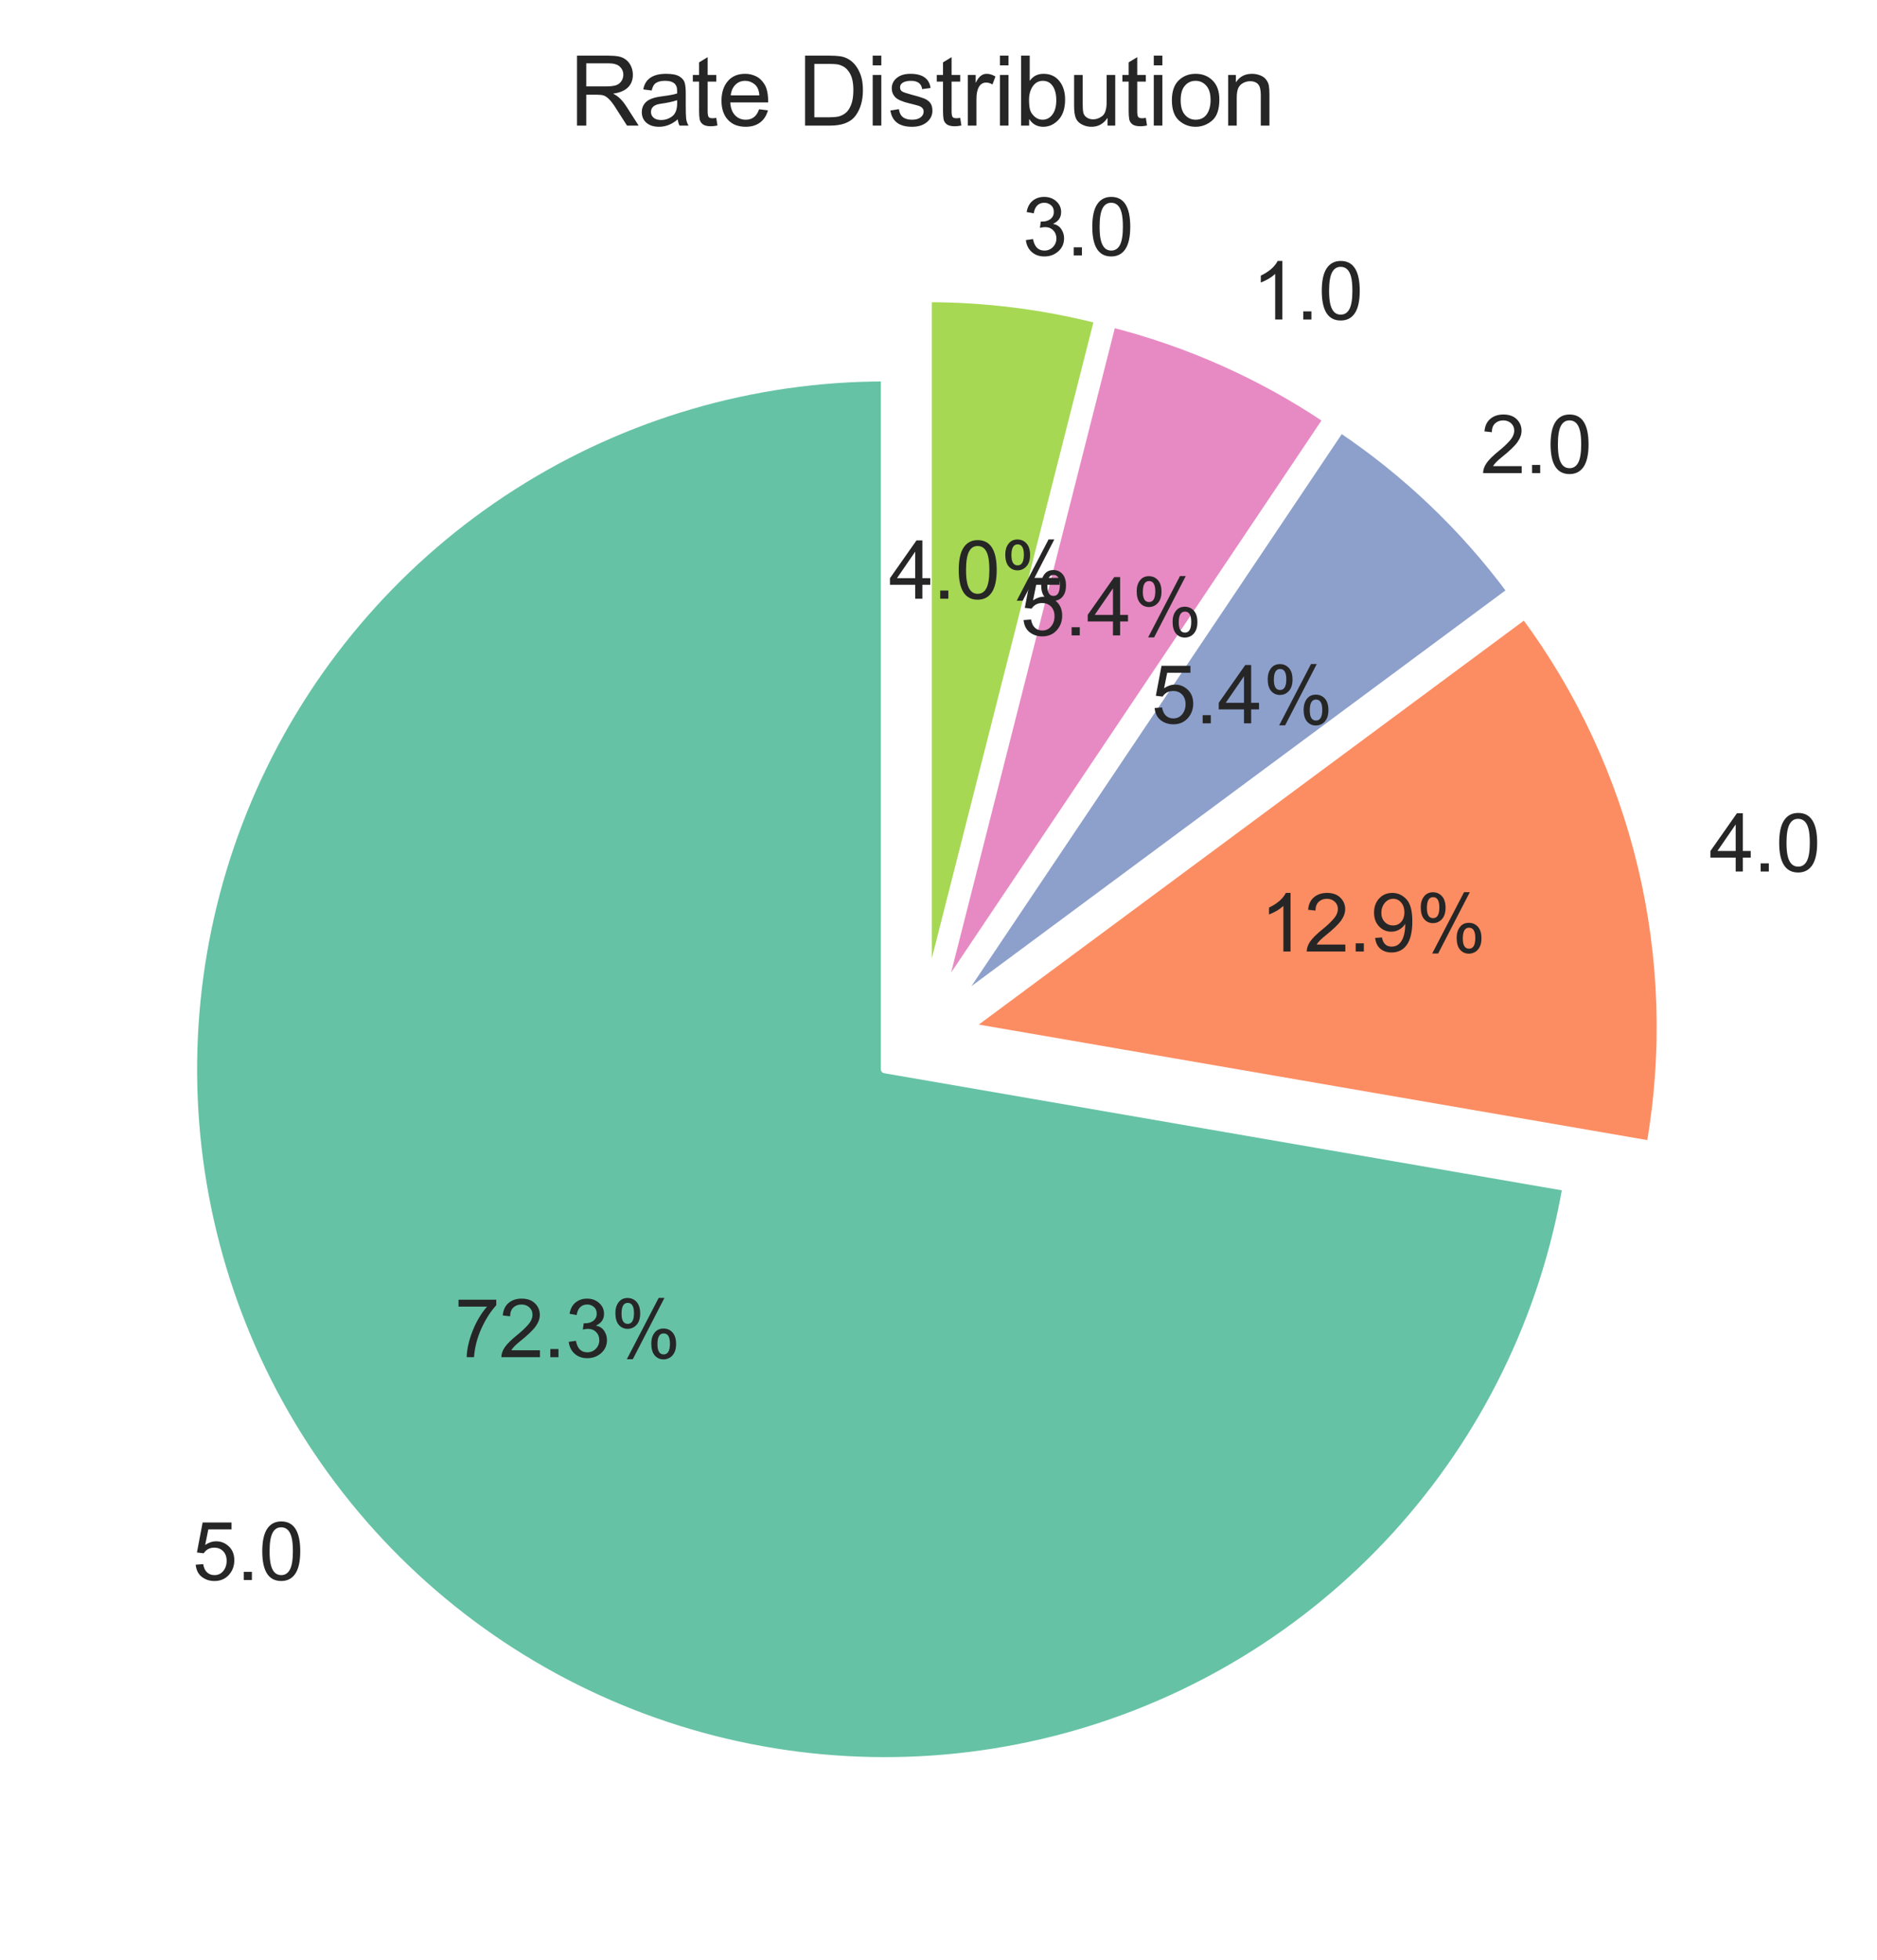 <?xml version="1.0" encoding="utf-8" standalone="no"?>
<!DOCTYPE svg PUBLIC "-//W3C//DTD SVG 1.1//EN"
  "http://www.w3.org/Graphics/SVG/1.1/DTD/svg11.dtd">
<svg xmlns:xlink="http://www.w3.org/1999/xlink" width="236.025pt" height="246.429pt" viewBox="0 0 236.025 246.429" xmlns="http://www.w3.org/2000/svg" version="1.1">
 <defs>
  <style type="text/css">*{stroke-linejoin: round; stroke-linecap: butt}</style>
 </defs>
 <g id="figure_1">
  <g id="patch_1">
   <path d="M 0 246.429 
L 236.025 246.429 
L 236.025 0 
L 0 0 
z
" style="fill: #ffffff"/>
  </g>
  <g id="axes_1">
   <g id="matplotlib.axis_1"/>
   <g id="matplotlib.axis_2"/>
   <g id="patch_2">
    <path d="M 111.263 47.455 
C 94.695 47.455 78.468 52.189 64.499 61.096 
C 50.53 70.004 39.393 82.72 32.404 97.741 
C 25.415 112.763 22.862 129.472 25.046 145.895 
C 27.229 162.318 34.061 177.78 44.732 190.453 
C 55.403 203.126 69.477 212.49 85.288 217.438 
C 101.099 222.385 118 222.714 133.992 218.385 
C 149.983 214.055 164.41 205.245 175.566 192.997 
C 186.721 180.748 194.149 165.564 196.969 149.238 
L 111.263 134.431 
L 111.263 47.455 
z
" style="fill: #66c2a5; stroke: #ffffff; stroke-linejoin: miter"/>
   </g>
   <g id="patch_3">
    <path d="M 207.55 143.909 
C 209.552 132.318 209.183 120.44 206.463 108.995 
C 203.744 97.551 198.731 86.776 191.728 77.324 
L 121.843 129.102 
L 207.55 143.909 
z
" style="fill: #fc8d62; stroke: #ffffff; stroke-linejoin: miter"/>
   </g>
   <g id="patch_4">
    <path d="M 190.008 74.327 
C 187.054 70.34 183.764 66.612 180.173 63.186 
C 176.583 59.759 172.706 56.646 168.585 53.881 
L 120.123 126.105 
L 190.008 74.327 
z
" style="fill: #8da0cb; stroke: #ffffff; stroke-linejoin: miter"/>
   </g>
   <g id="patch_5">
    <path d="M 166.864 52.726 
C 162.743 49.961 158.393 47.553 153.861 45.53 
C 149.329 43.507 144.632 41.875 139.822 40.653 
L 118.402 124.95 
L 166.864 52.726 
z
" style="fill: #e78ac3; stroke: #ffffff; stroke-linejoin: miter"/>
   </g>
   <g id="patch_6">
    <path d="M 138.096 40.171 
C 134.599 39.282 131.05 38.612 127.469 38.164 
C 123.889 37.717 120.284 37.492 116.676 37.492 
L 116.676 124.468 
L 138.096 40.171 
z
" style="fill: #a6d854; stroke: #ffffff; stroke-linejoin: miter"/>
   </g>
   <g id="text_1">
    <!-- 5.0 -->
    <g style="fill: #262626" transform="translate(24.179 198.638)scale(0.1 -0.1)">
     <defs>
      <path id="ArialUnicodeMS-35" d="M 1013 2753 
Q 1431 3041 1881 3041 
Q 2453 3041 2878 2636 
Q 3303 2231 3303 1556 
Q 3303 875 2872 398 
Q 2441 -78 1741 -78 
Q 1169 -78 750 245 
Q 331 569 269 1203 
L 856 1247 
Q 928 813 1162 598 
Q 1397 384 1741 384 
Q 2169 384 2434 707 
Q 2700 1031 2700 1503 
Q 2700 1984 2428 2262 
Q 2156 2541 1728 2541 
Q 1188 2541 897 2100 
L 366 2163 
L 813 4519 
L 3084 4519 
L 3084 3975 
L 1259 3975 
L 1013 2753 
z
" transform="scale(0.016)"/>
      <path id="ArialUnicodeMS-2e" d="M 1209 0 
L 569 0 
L 569 641 
L 1209 641 
L 1209 0 
z
" transform="scale(0.016)"/>
      <path id="ArialUnicodeMS-30" d="M 1778 4603 
Q 3272 4603 3272 2259 
Q 3272 1075 2886 498 
Q 2500 -78 1778 -78 
Q 288 -78 288 2259 
Q 288 3444 673 4023 
Q 1059 4603 1778 4603 
z
M 1778 384 
Q 2231 384 2462 823 
Q 2694 1263 2694 2259 
Q 2694 2953 2592 3351 
Q 2491 3750 2286 3945 
Q 2081 4141 1772 4141 
Q 1319 4141 1091 3694 
Q 863 3247 863 2259 
Q 863 1575 966 1175 
Q 1069 775 1272 579 
Q 1475 384 1778 384 
z
" transform="scale(0.016)"/>
     </defs>
     <use xlink:href="#ArialUnicodeMS-35"/>
     <use xlink:href="#ArialUnicodeMS-2e" x="55.615"/>
     <use xlink:href="#ArialUnicodeMS-30" x="83.398"/>
    </g>
   </g>
   <g id="text_2">
    <!-- 72.3% -->
    <g style="fill: #262626" transform="translate(57.168 170.627)scale(0.1 -0.1)">
     <defs>
      <path id="ArialUnicodeMS-37" d="M 3272 4084 
Q 2597 3344 2103 2253 
Q 1609 1163 1522 0 
L 947 0 
Q 969 934 1408 2051 
Q 1847 3169 2547 3975 
L 306 3975 
L 306 4519 
L 3272 4519 
L 3272 4084 
z
" transform="scale(0.016)"/>
      <path id="ArialUnicodeMS-32" d="M 3231 0 
L 197 0 
Q 197 388 467 784 
Q 738 1181 1478 1778 
Q 1931 2141 2287 2539 
Q 2644 2938 2644 3341 
Q 2644 3688 2398 3914 
Q 2153 4141 1778 4141 
Q 1400 4141 1144 3908 
Q 888 3675 884 3213 
L 306 3278 
Q 359 3922 764 4262 
Q 1169 4603 1791 4603 
Q 2466 4603 2842 4229 
Q 3219 3856 3219 3328 
Q 3219 2888 2901 2436 
Q 2584 1984 1638 1228 
Q 1141 831 978 544 
L 3231 544 
L 3231 0 
z
" transform="scale(0.016)"/>
      <path id="ArialUnicodeMS-33" d="M 2425 2478 
Q 2850 2397 3067 2067 
Q 3284 1738 3284 1350 
Q 3284 725 2829 323 
Q 2375 -78 1741 -78 
Q 1134 -78 740 275 
Q 347 628 281 1209 
L 844 1288 
Q 928 834 1151 609 
Q 1375 384 1741 384 
Q 2134 384 2407 661 
Q 2681 938 2681 1338 
Q 2681 1722 2432 1975 
Q 2184 2228 1784 2228 
Q 1622 2228 1388 2169 
L 1453 2663 
Q 1678 2663 1809 2684 
Q 1941 2706 2103 2790 
Q 2266 2875 2372 3033 
Q 2478 3191 2478 3425 
Q 2478 3766 2251 3953 
Q 2025 4141 1728 4141 
Q 1388 4141 1173 3925 
Q 959 3709 903 3309 
L 341 3413 
Q 450 4009 823 4306 
Q 1197 4603 1716 4603 
Q 2288 4603 2670 4258 
Q 3053 3913 3053 3413 
Q 3053 2772 2425 2491 
L 2425 2478 
z
" transform="scale(0.016)"/>
      <path id="ArialUnicodeMS-25" d="M 4325 4659 
L 1838 -159 
L 1369 -159 
L 3872 4659 
L 4325 4659 
z
M 1428 4653 
Q 1856 4653 2137 4343 
Q 2419 4034 2419 3438 
Q 2419 2850 2131 2539 
Q 1844 2228 1434 2228 
Q 1009 2228 739 2540 
Q 469 2853 469 3475 
Q 469 3984 722 4318 
Q 975 4653 1428 4653 
z
M 1441 2619 
Q 1931 2619 1931 3463 
Q 1931 4269 1441 4269 
Q 953 4269 953 3419 
Q 953 2619 1441 2619 
z
M 4250 2253 
Q 4681 2253 4961 1943 
Q 5241 1634 5241 1038 
Q 5241 600 5087 328 
Q 4934 56 4709 -58 
Q 4484 -172 4256 -172 
Q 3831 -172 3561 140 
Q 3291 453 3291 1075 
Q 3291 1584 3544 1918 
Q 3797 2253 4250 2253 
z
M 4263 219 
Q 4756 219 4756 1063 
Q 4756 1869 4263 1869 
Q 3775 1869 3775 1019 
Q 3775 219 4263 219 
z
" transform="scale(0.016)"/>
     </defs>
     <use xlink:href="#ArialUnicodeMS-37"/>
     <use xlink:href="#ArialUnicodeMS-32" x="55.615"/>
     <use xlink:href="#ArialUnicodeMS-2e" x="111.23"/>
     <use xlink:href="#ArialUnicodeMS-33" x="139.014"/>
     <use xlink:href="#ArialUnicodeMS-25" x="194.629"/>
    </g>
   </g>
   <g id="text_3">
    <!-- 4.0 -->
    <g style="fill: #262626" transform="translate(214.925 109.567)scale(0.1 -0.1)">
     <defs>
      <path id="ArialUnicodeMS-34" d="M 3263 1094 
L 2644 1094 
L 2644 0 
L 2081 0 
L 2081 1094 
L 97 1094 
L 97 1613 
L 2181 4581 
L 2644 4581 
L 2644 1613 
L 3263 1613 
L 3263 1094 
z
M 2081 1613 
L 2081 3681 
L 2069 3681 
L 647 1613 
L 2081 1613 
z
" transform="scale(0.016)"/>
     </defs>
     <use xlink:href="#ArialUnicodeMS-34"/>
     <use xlink:href="#ArialUnicodeMS-2e" x="55.615"/>
     <use xlink:href="#ArialUnicodeMS-30" x="83.398"/>
    </g>
   </g>
   <g id="text_4">
    <!-- 12.9% -->
    <g style="fill: #262626" transform="translate(158.439 119.621)scale(0.1 -0.1)">
     <defs>
      <path id="ArialUnicodeMS-31" d="M 2400 0 
L 1838 0 
L 1838 3584 
Q 1416 3184 709 2906 
L 709 3450 
Q 1681 3916 2034 4603 
L 2400 4603 
L 2400 0 
z
" transform="scale(0.016)"/>
      <path id="ArialUnicodeMS-39" d="M 2713 2156 
Q 2547 1888 2258 1722 
Q 1969 1556 1631 1556 
Q 1066 1556 670 1970 
Q 275 2384 275 3053 
Q 275 3734 678 4168 
Q 1081 4603 1716 4603 
Q 2353 4603 2818 4106 
Q 3284 3609 3284 2388 
Q 3284 1147 2859 534 
Q 2434 -78 1644 -78 
Q 1128 -78 781 205 
Q 434 488 359 1063 
L 897 1106 
Q 1025 384 1656 384 
Q 2175 384 2450 857 
Q 2725 1331 2725 2156 
L 2713 2156 
z
M 1766 2047 
Q 2178 2047 2420 2339 
Q 2663 2631 2663 3078 
Q 2663 3531 2414 3836 
Q 2166 4141 1778 4141 
Q 1388 4141 1119 3817 
Q 850 3494 850 3034 
Q 850 2600 1114 2323 
Q 1378 2047 1766 2047 
z
" transform="scale(0.016)"/>
     </defs>
     <use xlink:href="#ArialUnicodeMS-31"/>
     <use xlink:href="#ArialUnicodeMS-32" x="55.615"/>
     <use xlink:href="#ArialUnicodeMS-2e" x="111.23"/>
     <use xlink:href="#ArialUnicodeMS-39" x="139.014"/>
     <use xlink:href="#ArialUnicodeMS-25" x="194.629"/>
    </g>
   </g>
   <g id="text_5">
    <!-- 2.0 -->
    <g style="fill: #262626" transform="translate(186.178 59.477)scale(0.1 -0.1)">
     <use xlink:href="#ArialUnicodeMS-32"/>
     <use xlink:href="#ArialUnicodeMS-2e" x="55.615"/>
     <use xlink:href="#ArialUnicodeMS-30" x="83.398"/>
    </g>
   </g>
   <g id="text_6">
    <!-- 5.4% -->
    <g style="fill: #262626" transform="translate(144.757 90.936)scale(0.1 -0.1)">
     <use xlink:href="#ArialUnicodeMS-35"/>
     <use xlink:href="#ArialUnicodeMS-2e" x="55.615"/>
     <use xlink:href="#ArialUnicodeMS-34" x="83.398"/>
     <use xlink:href="#ArialUnicodeMS-25" x="139.014"/>
    </g>
   </g>
   <g id="text_7">
    <!-- 1.0 -->
    <g style="fill: #262626" transform="translate(157.407 40.171)scale(0.1 -0.1)">
     <use xlink:href="#ArialUnicodeMS-31"/>
     <use xlink:href="#ArialUnicodeMS-2e" x="55.615"/>
     <use xlink:href="#ArialUnicodeMS-30" x="83.398"/>
    </g>
   </g>
   <g id="text_8">
    <!-- 5.4% -->
    <g style="fill: #262626" transform="translate(128.281 79.881)scale(0.1 -0.1)">
     <use xlink:href="#ArialUnicodeMS-35"/>
     <use xlink:href="#ArialUnicodeMS-2e" x="55.615"/>
     <use xlink:href="#ArialUnicodeMS-34" x="83.398"/>
     <use xlink:href="#ArialUnicodeMS-25" x="139.014"/>
    </g>
   </g>
   <g id="text_9">
    <!-- 3.0 -->
    <g style="fill: #262626" transform="translate(128.549 32.117)scale(0.1 -0.1)">
     <use xlink:href="#ArialUnicodeMS-33"/>
     <use xlink:href="#ArialUnicodeMS-2e" x="55.615"/>
     <use xlink:href="#ArialUnicodeMS-30" x="83.398"/>
    </g>
   </g>
   <g id="text_10">
    <!-- 4.0% -->
    <g style="fill: #262626" transform="translate(111.756 75.269)scale(0.1 -0.1)">
     <use xlink:href="#ArialUnicodeMS-34"/>
     <use xlink:href="#ArialUnicodeMS-2e" x="55.615"/>
     <use xlink:href="#ArialUnicodeMS-30" x="83.398"/>
     <use xlink:href="#ArialUnicodeMS-25" x="139.014"/>
    </g>
   </g>
   <g id="text_11">
    <!-- Rate Distribution -->
    <g style="fill: #262626" transform="translate(71.57 15.789)scale(0.12 -0.12)">
     <defs>
      <path id="ArialUnicodeMS-52" d="M 4550 0 
L 3788 0 
Q 3103 1081 2937 1328 
Q 2772 1575 2589 1751 
Q 2406 1928 2245 1975 
Q 2084 2022 1819 2022 
L 1119 2022 
L 1119 0 
L 513 0 
L 513 4581 
L 2541 4581 
Q 2956 4581 3237 4528 
Q 3519 4475 3731 4304 
Q 3944 4134 4058 3875 
Q 4172 3616 4172 3328 
Q 4172 2809 3844 2493 
Q 3516 2178 2888 2094 
L 2888 2081 
Q 3347 1878 3750 1247 
L 4550 0 
z
M 1119 2566 
L 2419 2566 
Q 2813 2566 3042 2633 
Q 3272 2700 3409 2894 
Q 3547 3088 3547 3328 
Q 3547 3641 3319 3859 
Q 3091 4078 2566 4078 
L 1119 4078 
L 1119 2566 
z
" transform="scale(0.016)"/>
      <path id="ArialUnicodeMS-61" d="M 3303 0 
L 2713 0 
Q 2631 156 2597 409 
Q 2031 -78 1375 -78 
Q 850 -78 547 184 
Q 244 447 244 878 
Q 244 1291 536 1558 
Q 828 1825 1550 1913 
L 2075 1991 
Q 2369 2038 2559 2106 
Q 2559 2359 2543 2464 
Q 2528 2569 2451 2681 
Q 2375 2794 2206 2862 
Q 2038 2931 1753 2931 
Q 1391 2931 1180 2797 
Q 969 2663 891 2297 
L 341 2369 
Q 431 2878 806 3134 
Q 1181 3391 1838 3391 
Q 2434 3391 2714 3214 
Q 2994 3038 3058 2788 
Q 3122 2538 3122 2144 
L 3122 1388 
Q 3122 697 3148 461 
Q 3175 225 3303 0 
z
M 2559 1459 
L 2559 1663 
Q 2119 1516 1481 1430 
Q 844 1344 844 891 
Q 844 663 1016 514 
Q 1188 366 1509 366 
Q 1925 366 2242 614 
Q 2559 863 2559 1459 
z
" transform="scale(0.016)"/>
      <path id="ArialUnicodeMS-74" d="M 1722 6 
Q 1472 -44 1300 -44 
Q 931 -44 762 86 
Q 594 216 556 416 
Q 519 616 519 972 
L 519 2881 
L 109 2881 
L 109 3316 
L 519 3316 
L 519 4141 
L 1081 4481 
L 1081 3316 
L 1644 3316 
L 1644 2881 
L 1081 2881 
L 1081 941 
Q 1081 691 1132 586 
Q 1184 481 1394 481 
Q 1516 481 1644 506 
L 1722 6 
z
" transform="scale(0.016)"/>
      <path id="ArialUnicodeMS-65" d="M 3309 1516 
L 825 1516 
Q 859 966 1139 675 
Q 1419 384 1838 384 
Q 2159 384 2378 554 
Q 2597 725 2713 1069 
L 3291 997 
Q 3150 478 2775 200 
Q 2400 -78 1838 -78 
Q 1091 -78 670 380 
Q 250 838 250 1631 
Q 250 2416 658 2903 
Q 1066 3391 1806 3391 
Q 2169 3391 2505 3231 
Q 2841 3072 3075 2689 
Q 3309 2306 3309 1516 
z
M 2731 1978 
Q 2697 2484 2417 2707 
Q 2138 2931 1806 2931 
Q 1409 2931 1153 2665 
Q 897 2400 856 1978 
L 2731 1978 
z
" transform="scale(0.016)"/>
      <path id="ArialUnicodeMS-20" transform="scale(0.016)"/>
      <path id="ArialUnicodeMS-44" d="M 513 4581 
L 2094 4581 
Q 2509 4581 2809 4539 
Q 3109 4497 3382 4333 
Q 3656 4169 3861 3881 
Q 4066 3594 4183 3220 
Q 4300 2847 4300 2316 
Q 4300 1303 3819 651 
Q 3338 0 2163 0 
L 513 0 
L 513 4581 
z
M 1119 544 
L 2100 544 
Q 2400 544 2636 581 
Q 2872 619 3114 784 
Q 3356 950 3515 1328 
Q 3675 1706 3675 2328 
Q 3675 2672 3614 2970 
Q 3553 3269 3389 3514 
Q 3225 3759 3012 3873 
Q 2800 3988 2598 4013 
Q 2397 4038 2081 4038 
L 1119 4038 
L 1119 544 
z
" transform="scale(0.016)"/>
      <path id="ArialUnicodeMS-69" d="M 991 0 
L 428 0 
L 428 3316 
L 991 3316 
L 991 0 
z
M 991 3944 
L 428 3944 
L 428 4581 
L 991 4581 
L 991 3944 
z
" transform="scale(0.016)"/>
      <path id="ArialUnicodeMS-73" d="M 2278 2388 
Q 2241 2659 2058 2795 
Q 1875 2931 1550 2931 
Q 1228 2931 1029 2822 
Q 831 2713 831 2503 
Q 831 2306 989 2222 
Q 1147 2138 1613 2016 
Q 2138 1881 2398 1778 
Q 2659 1675 2804 1489 
Q 2950 1303 2950 972 
Q 2950 528 2587 225 
Q 2225 -78 1619 -78 
Q 988 -78 633 189 
Q 278 456 197 991 
L 756 1075 
Q 800 728 1014 556 
Q 1228 384 1613 384 
Q 1981 384 2178 539 
Q 2375 694 2375 916 
Q 2375 1066 2284 1156 
Q 2194 1247 2058 1292 
Q 1922 1338 1447 1453 
Q 741 1622 514 1862 
Q 288 2103 288 2438 
Q 288 2853 619 3122 
Q 950 3391 1509 3391 
Q 2103 3391 2433 3158 
Q 2763 2925 2828 2463 
L 2278 2388 
z
" transform="scale(0.016)"/>
      <path id="ArialUnicodeMS-72" d="M 2216 3213 
L 2022 2694 
Q 1813 2816 1613 2816 
Q 1297 2816 1134 2533 
Q 972 2250 972 1741 
L 972 0 
L 409 0 
L 409 3316 
L 922 3316 
L 922 2816 
L 934 2816 
Q 1203 3391 1638 3391 
Q 1925 3391 2216 3213 
z
" transform="scale(0.016)"/>
      <path id="ArialUnicodeMS-62" d="M 1006 2944 
Q 1319 3391 1900 3391 
Q 2541 3391 2925 2925 
Q 3309 2459 3309 1709 
Q 3309 844 2879 383 
Q 2450 -78 1875 -78 
Q 1291 -78 966 416 
L 953 416 
L 953 0 
L 428 0 
L 428 4581 
L 991 4581 
L 991 2944 
L 1006 2944 
z
M 1831 384 
Q 2222 384 2476 720 
Q 2731 1056 2731 1663 
Q 2731 2247 2497 2589 
Q 2263 2931 1850 2931 
Q 1444 2931 1195 2578 
Q 947 2225 947 1684 
Q 947 1156 1050 932 
Q 1153 709 1361 546 
Q 1569 384 1831 384 
z
" transform="scale(0.016)"/>
      <path id="ArialUnicodeMS-75" d="M 3116 0 
L 2613 0 
L 2613 488 
L 2597 488 
Q 2216 -78 1556 -78 
Q 1209 -78 914 83 
Q 619 244 520 526 
Q 422 809 422 1259 
L 422 3316 
L 984 3316 
L 984 1478 
Q 984 1038 1026 847 
Q 1069 656 1247 532 
Q 1425 409 1672 409 
Q 1991 409 2272 629 
Q 2553 850 2553 1544 
L 2553 3316 
L 3116 3316 
L 3116 0 
z
" transform="scale(0.016)"/>
      <path id="ArialUnicodeMS-6f" d="M 1778 3391 
Q 2450 3391 2892 2953 
Q 3334 2516 3334 1709 
Q 3334 731 2856 326 
Q 2378 -78 1778 -78 
Q 1150 -78 687 337 
Q 225 753 225 1656 
Q 225 2531 672 2961 
Q 1119 3391 1778 3391 
z
M 1778 384 
Q 2259 384 2509 740 
Q 2759 1097 2759 1678 
Q 2759 2300 2476 2615 
Q 2194 2931 1778 2931 
Q 1350 2931 1075 2611 
Q 800 2291 800 1656 
Q 800 1025 1079 704 
Q 1359 384 1778 384 
z
" transform="scale(0.016)"/>
      <path id="ArialUnicodeMS-6e" d="M 3138 0 
L 2572 0 
L 2572 2016 
Q 2572 2525 2389 2715 
Q 2206 2906 1881 2906 
Q 1631 2906 1407 2784 
Q 1184 2663 1090 2441 
Q 997 2219 997 1813 
L 997 0 
L 434 0 
L 434 3316 
L 941 3316 
L 941 2847 
L 953 2847 
Q 1131 3119 1392 3255 
Q 1653 3391 1997 3391 
Q 2259 3391 2515 3297 
Q 2772 3203 2917 3015 
Q 3063 2828 3100 2615 
Q 3138 2403 3138 2041 
L 3138 0 
z
" transform="scale(0.016)"/>
     </defs>
     <use xlink:href="#ArialUnicodeMS-52"/>
     <use xlink:href="#ArialUnicodeMS-61" x="72.217"/>
     <use xlink:href="#ArialUnicodeMS-74" x="127.832"/>
     <use xlink:href="#ArialUnicodeMS-65" x="155.615"/>
     <use xlink:href="#ArialUnicodeMS-20" x="211.23"/>
     <use xlink:href="#ArialUnicodeMS-44" x="239.014"/>
     <use xlink:href="#ArialUnicodeMS-69" x="311.23"/>
     <use xlink:href="#ArialUnicodeMS-73" x="333.447"/>
     <use xlink:href="#ArialUnicodeMS-74" x="383.447"/>
     <use xlink:href="#ArialUnicodeMS-72" x="411.23"/>
     <use xlink:href="#ArialUnicodeMS-69" x="444.531"/>
     <use xlink:href="#ArialUnicodeMS-62" x="466.748"/>
     <use xlink:href="#ArialUnicodeMS-75" x="522.363"/>
     <use xlink:href="#ArialUnicodeMS-74" x="577.979"/>
     <use xlink:href="#ArialUnicodeMS-69" x="605.762"/>
     <use xlink:href="#ArialUnicodeMS-6f" x="627.979"/>
     <use xlink:href="#ArialUnicodeMS-6e" x="683.594"/>
    </g>
   </g>
  </g>
 </g>
</svg>
